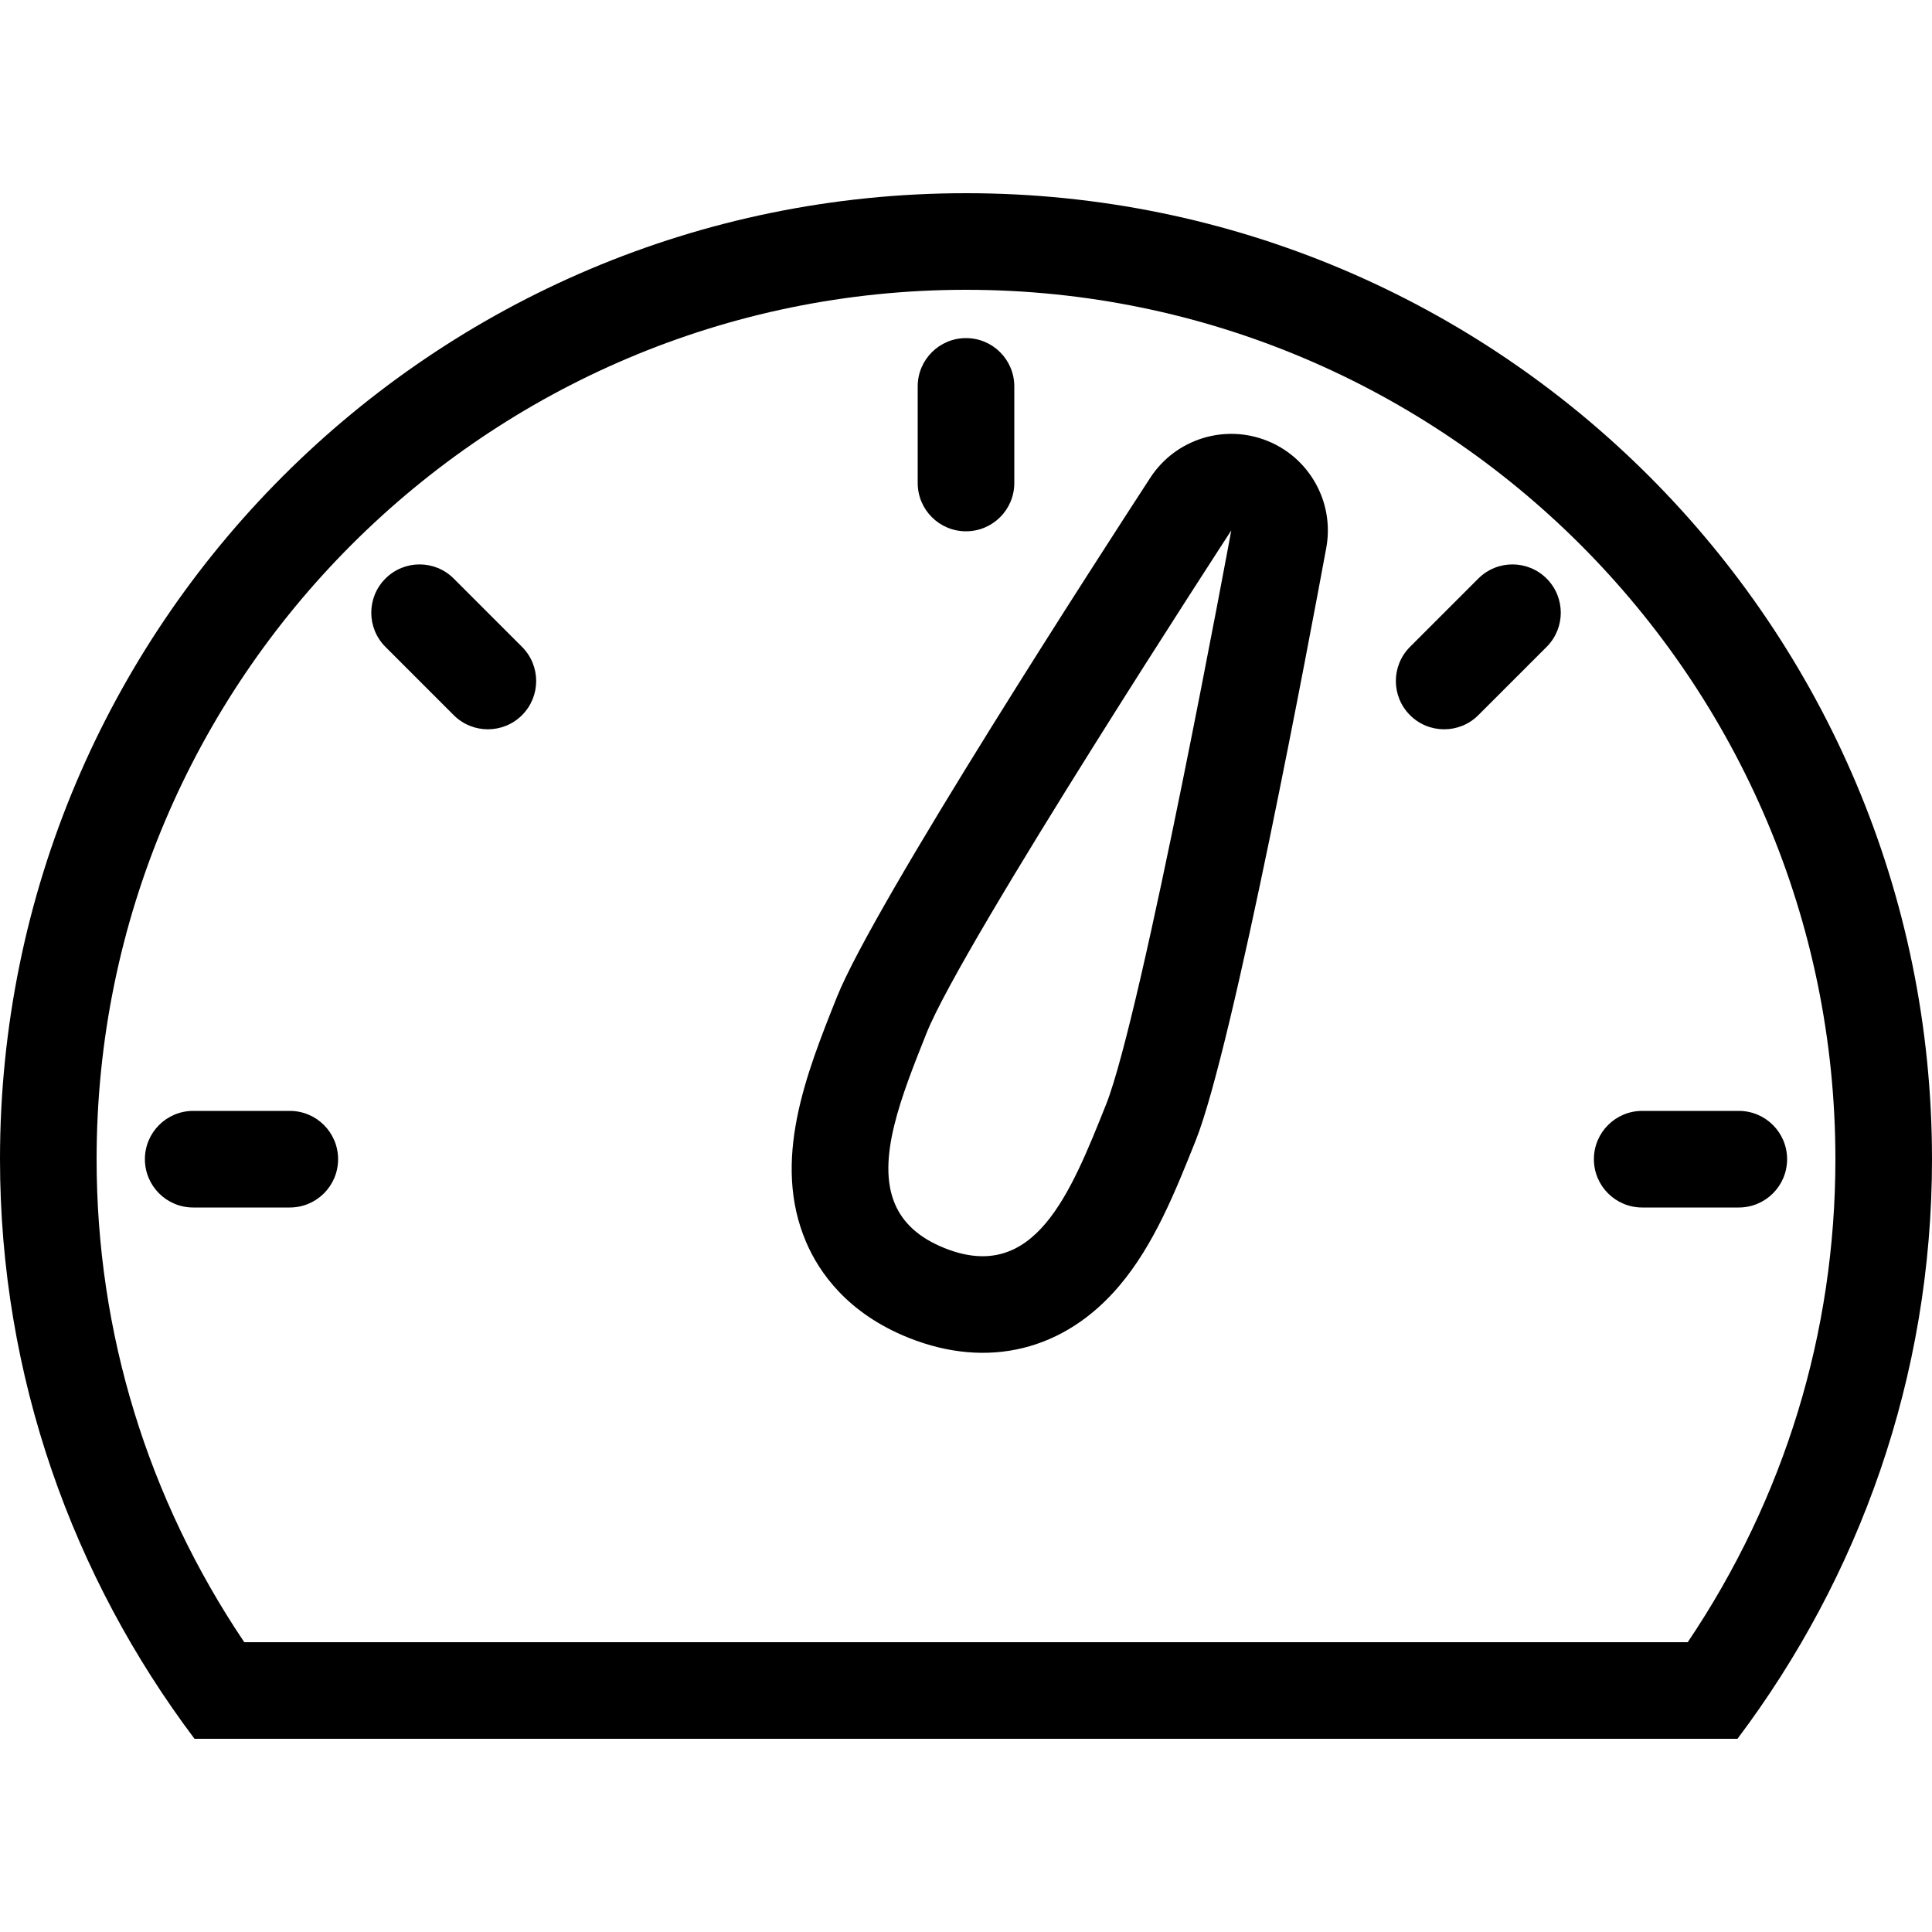 <?xml version="1.0" encoding="UTF-8" standalone="no"?>
<!-- Uploaded to: SVG Repo, www.svgrepo.com, Generator: SVG Repo Mixer Tools -->

<svg
   fill="#000000"
   height="800px"
   width="800px"
   version="1.1"
   id="Layer_1"
   viewBox="0 0 512 512"
   xml:space="preserve"
   sodipodi:docname="fitness2.svg"
   inkscape:version="1.4 (e7c3feb100, 2024-10-09)"
   xmlns:inkscape="http://www.inkscape.org/namespaces/inkscape"
   xmlns:sodipodi="http://sodipodi.sourceforge.net/DTD/sodipodi-0.dtd"
   xmlns="http://www.w3.org/2000/svg"
   xmlns:svg="http://www.w3.org/2000/svg"><defs
   id="defs14" /><sodipodi:namedview
   id="namedview14"
   pagecolor="#ffffff"
   bordercolor="#000000"
   borderopacity="0.25"
   inkscape:showpageshadow="2"
   inkscape:pageopacity="0.0"
   inkscape:pagecheckerboard="0"
   inkscape:deskcolor="#d1d1d1"
   showguides="false"
   inkscape:zoom="0.70710678"
   inkscape:cx="216.37467"
   inkscape:cy="387.49451"
   inkscape:window-width="3440"
   inkscape:window-height="1371"
   inkscape:window-x="0"
   inkscape:window-y="0"
   inkscape:window-maximized="1"
   inkscape:current-layer="g14" />
<g
   id="g2">
	<g
   id="g1">
		<path
   d="M256,51.2c-141.38,0-256,114.611-256,256c0,57.711,19.328,110.78,51.55,153.6h408.9C492.672,417.98,512,364.911,512,307.2    C512,165.811,397.38,51.2,256,51.2z M447.266,435.2H64.734C39.091,397.107,25.6,353.118,25.6,307.2    C25.6,180.156,128.956,76.8,256,76.8s230.4,103.356,230.4,230.4C486.4,353.118,472.909,397.107,447.266,435.2z"
   id="path1" />
	</g>
</g>
<g
   id="g4">
	<g
   id="g3">
		<path
   d="M256,89.6c-7.074,0-12.8,5.726-12.8,12.8V128c0,7.074,5.726,12.8,12.8,12.8c7.074,0,12.8-5.726,12.8-12.8v-25.6    C268.8,95.326,263.074,89.6,256,89.6z"
   id="path2" />
	</g>
</g>
<g
   id="g6">
	<g
   id="g5">
		<path
   d="M409.873,153.327c-5.001-5.001-13.107-5.001-18.108,0l-18.099,18.099c-5,5.001-5,13.099,0,18.099    c2.5,2.5,5.777,3.746,9.054,3.746c3.277,0,6.554-1.246,9.054-3.746l18.099-18.099    C414.874,166.426,414.874,158.327,409.873,153.327z"
   id="path4" />
	</g>
</g>
<g
   id="g8">
	<g
   id="g7">
		<path
   d="M460.8,294.4h-25.6c-7.074,0-12.8,5.726-12.8,12.8s5.726,12.8,12.8,12.8h25.6c7.074,0,12.8-5.726,12.8-12.8    S467.874,294.4,460.8,294.4z"
   id="path6" />
	</g>
</g>
<g
   id="g10">
	<g
   id="g9">
		<path
   d="M138.342,171.426l-18.099-18.099c-5.001-5.001-13.099-5.001-18.099,0c-5.001,5-5.001,13.099,0,18.099l18.099,18.099    c2.492,2.5,5.768,3.746,9.045,3.746c3.277,0,6.554-1.246,9.054-3.746C143.343,184.525,143.343,176.427,138.342,171.426z"
   id="path8" />
	</g>
</g>
<g
   id="g12">
	<g
   id="g11">
		<path
   d="M76.8,294.4H51.2c-7.074,0-12.8,5.726-12.8,12.8S44.126,320,51.2,320h25.6c7.074,0,12.8-5.726,12.8-12.8    S83.874,294.4,76.8,294.4z"
   id="path10" />
	</g>
</g>
<g
   id="g14">
	
<g
   id="g13-6"
   transform="rotate(89.266,258.435,309.773)"
   style="fill:#000000">
		<path
   d="M 289.894,271.974 C 279.116,262.613 265.139,256.827 251.622,251.229 226.884,240.98 116.889,218.947 95.086,214.638 c -5.103,-1.007 -10.214,-0.427 -14.754,1.459 -6.101,2.526 -11.187,7.39 -13.858,13.858 -4.668,11.273 -0.734,24.277 9.404,31.07 18.466,12.365 111.821,74.564 136.559,84.813 20.275,8.397 43.247,17.911 64.87,8.96 8.013,-3.319 18.97,-10.675 25.677,-26.871 8.636,-20.855 3.866,-41.25 -13.09,-55.953 z m -10.564,46.149 c -2.867,6.929 -6.929,10.982 -11.827,13.013 -11.827,4.898 -28.552,-2.031 -45.278,-8.96 -23.654,-9.796 -132.113,-82.432 -132.113,-82.432 0,0 128.051,25.335 151.706,35.132 23.663,9.805 47.308,19.601 37.512,43.247 z"
   id="path12-7"
   style="fill:#000000" />
	</g></g>
</svg>
